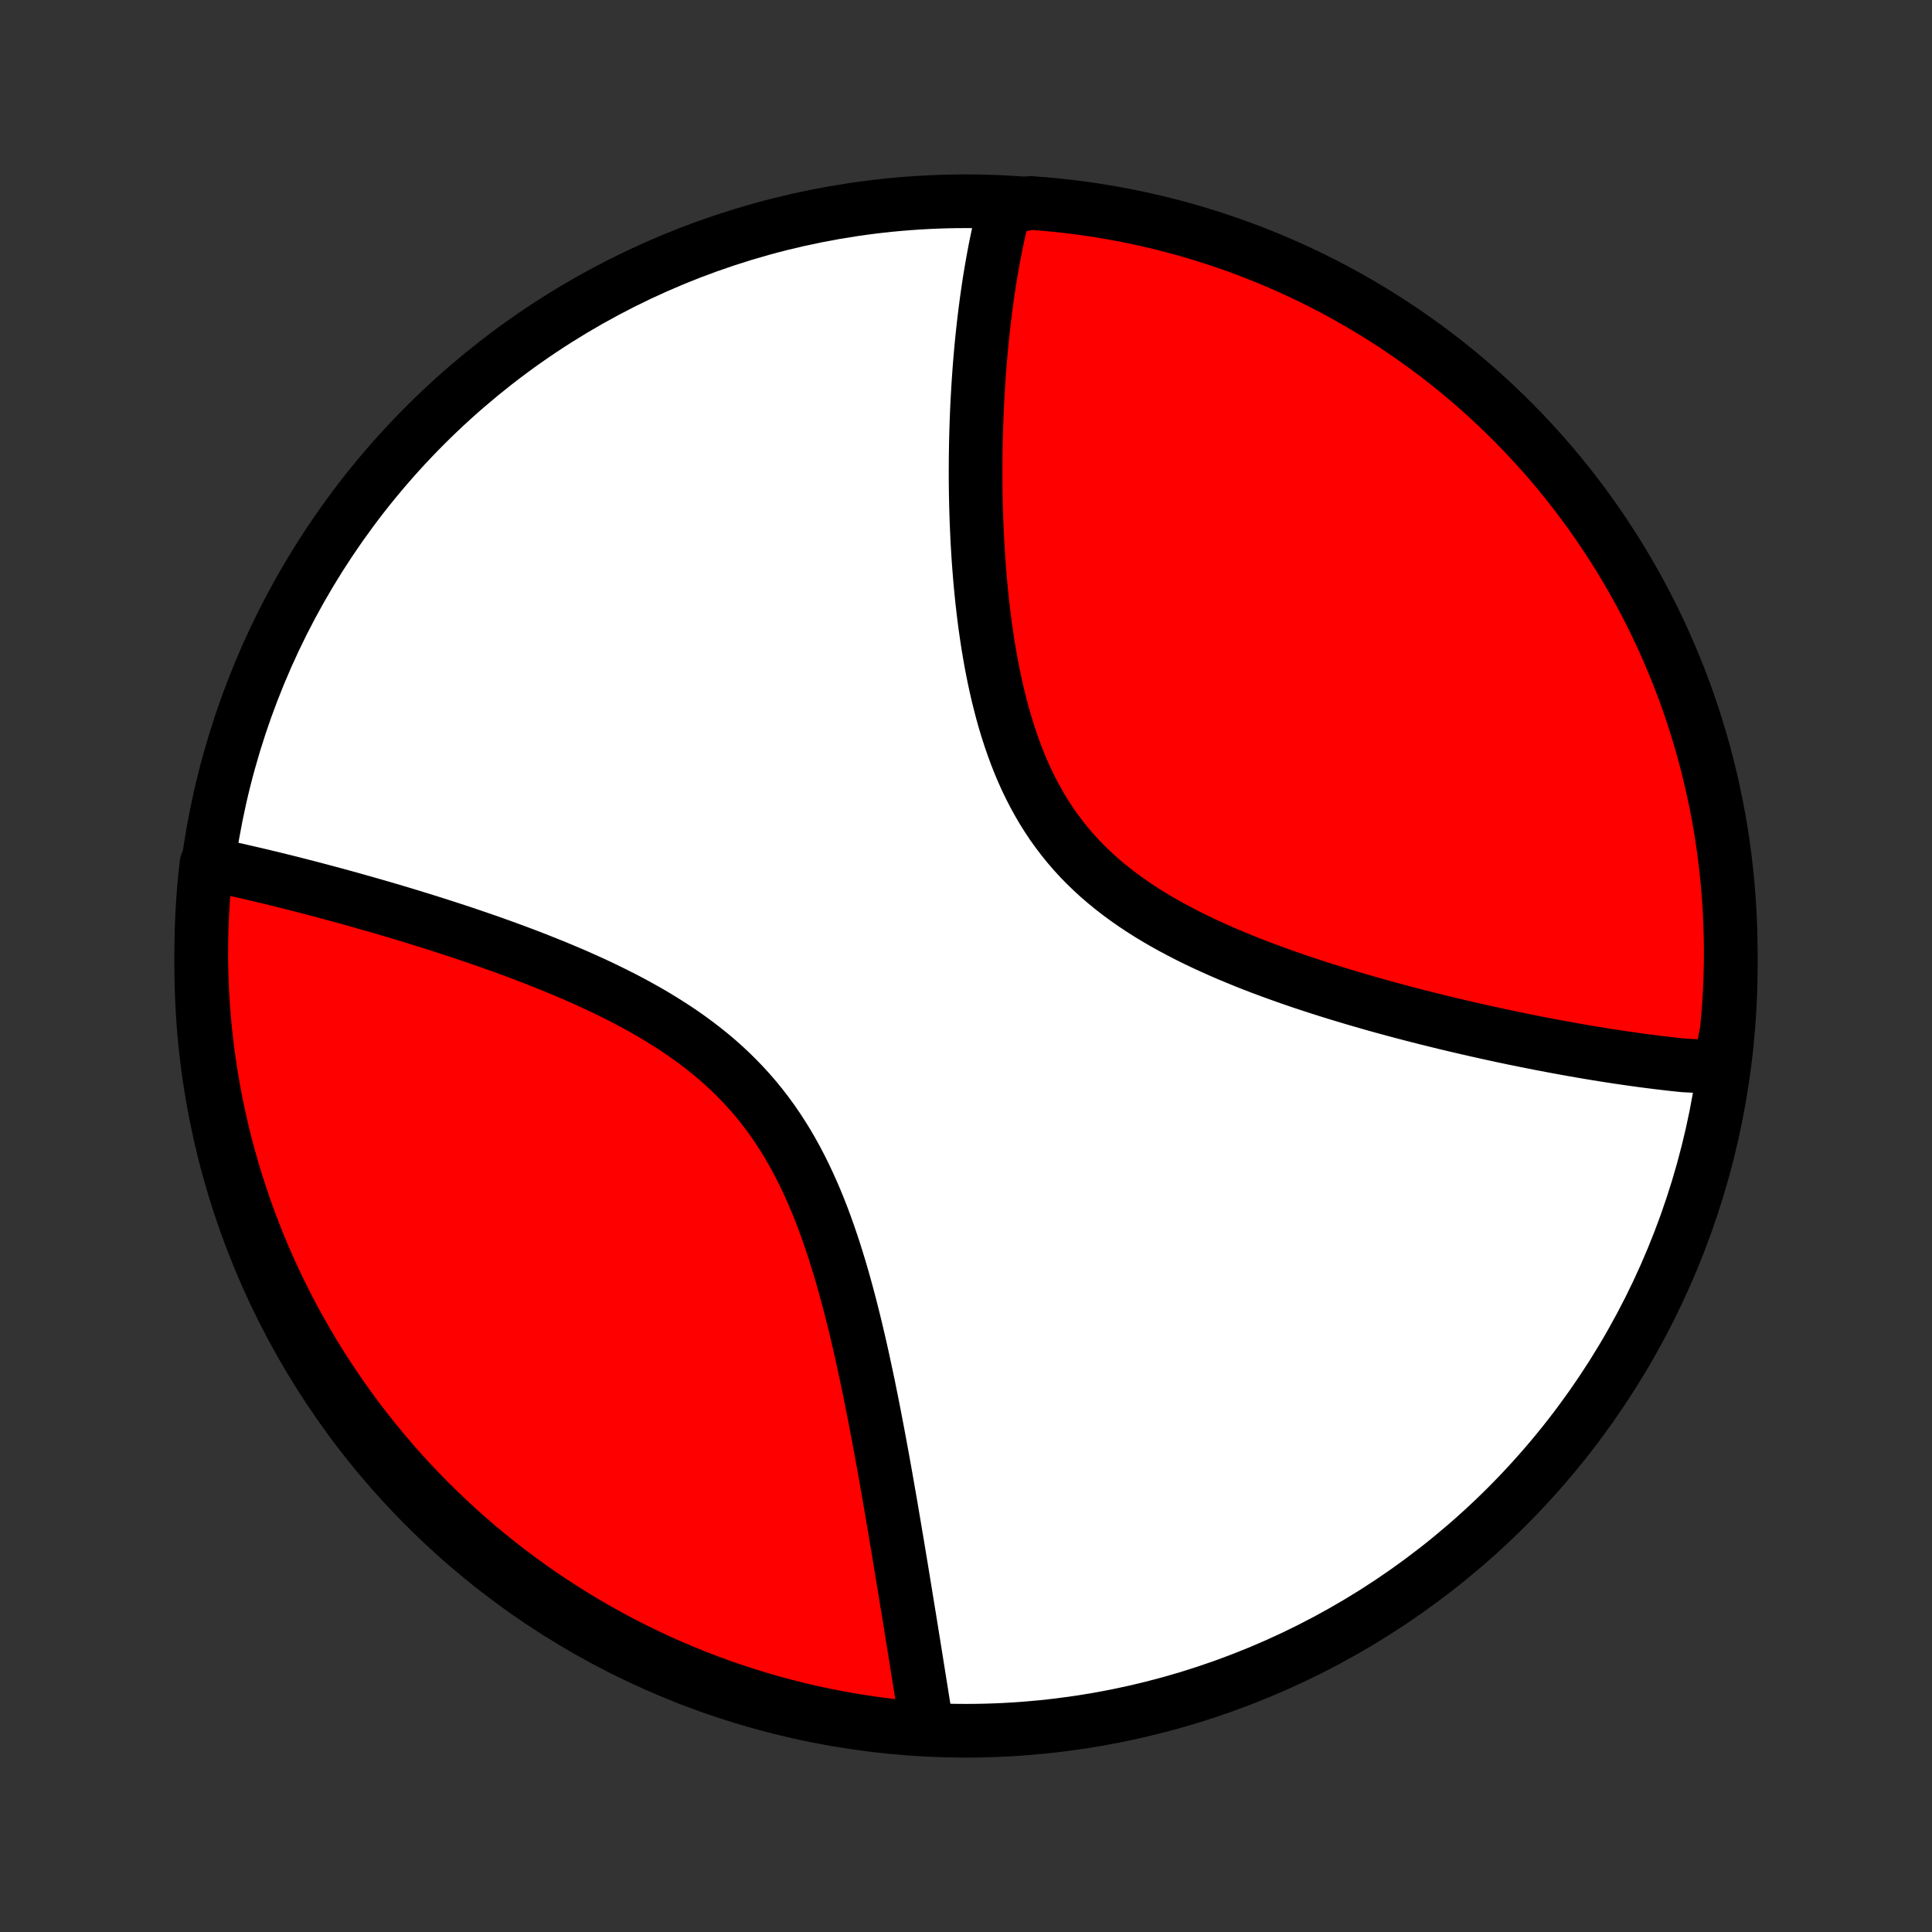 <?xml version="1.0" encoding="utf-8" standalone="no"?>
<!DOCTYPE svg PUBLIC "-//W3C//DTD SVG 1.1//EN"
  "http://www.w3.org/Graphics/SVG/1.1/DTD/svg11.dtd">
<!-- Created with matplotlib (http://matplotlib.org/) -->
<svg height="72pt" version="1.1" viewBox="0 0 72 72" width="72pt" xmlns="http://www.w3.org/2000/svg" xmlns:xlink="http://www.w3.org/1999/xlink">
 <rect x="0" y="0" width="72" height="72" fill="#333333" stroke="none"/>
 <defs>
  <style type="text/css">
*{stroke-linecap:butt;stroke-linejoin:round;}
  </style>
 </defs>
 <g id="figure_1">
  <g id="patch_1">
   <path d="
M0 72
L72 72
L72 0
L0 0
z
" style="fill:none;"/>
  </g>
  <g id="axes_1">
   <g id="PatchCollection_1">
    <defs>
     <path d="
M36 -7.5
C43.558 -7.5 50.808 -10.503 56.153 -15.848
C61.497 -21.192 64.5 -28.442 64.5 -36
C64.5 -43.558 61.497 -50.808 56.153 -56.153
C50.808 -61.497 43.558 -64.5 36 -64.5
C28.442 -64.5 21.192 -61.497 15.848 -56.153
C10.503 -50.808 7.5 -43.558 7.5 -36
C7.5 -28.442 10.503 -21.192 15.848 -15.848
C21.192 -10.503 28.442 -7.5 36 -7.5
z
" id="C0_0_a811fe30f3"/>
     <path d="
M64.078 -32.199
L63.892 -32.212
L63.706 -32.227
L63.519 -32.242
L63.331 -32.259
L63.142 -32.276
L62.761 -32.295
L62.569 -32.315
L62.377 -32.335
L62.183 -32.357
L61.987 -32.38
L61.791 -32.403
L61.594 -32.428
L61.395 -32.453
L61.196 -32.479
L60.995 -32.507
L60.792 -32.535
L60.589 -32.564
L60.383 -32.594
L60.177 -32.625
L59.969 -32.657
L59.759 -32.69
L59.548 -32.724
L59.336 -32.759
L59.121 -32.795
L58.905 -32.832
L58.688 -32.87
L58.468 -32.909
L58.247 -32.949
L58.024 -32.99
L57.799 -33.032
L57.572 -33.075
L57.344 -33.119
L57.113 -33.165
L56.88 -33.211
L56.645 -33.259
L56.408 -33.307
L56.169 -33.357
L55.928 -33.408
L55.685 -33.461
L55.439 -33.515
L55.191 -33.57
L54.941 -33.626
L54.688 -33.684
L54.434 -33.743
L54.176 -33.803
L53.917 -33.865
L53.655 -33.929
L53.391 -33.994
L53.124 -34.06
L52.855 -34.129
L52.583 -34.199
L52.309 -34.27
L52.033 -34.344
L51.754 -34.419
L51.473 -34.496
L51.19 -34.575
L50.905 -34.657
L50.617 -34.74
L50.327 -34.825
L50.035 -34.913
L49.742 -35.002
L49.446 -35.095
L49.148 -35.189
L48.849 -35.287
L48.548 -35.386
L48.246 -35.489
L47.943 -35.594
L47.638 -35.703
L47.333 -35.814
L47.027 -35.928
L46.72 -36.046
L46.413 -36.167
L46.106 -36.292
L45.799 -36.42
L45.493 -36.552
L45.188 -36.688
L44.883 -36.828
L44.581 -36.972
L44.28 -37.121
L43.981 -37.275
L43.684 -37.433
L43.391 -37.596
L43.101 -37.764
L42.815 -37.937
L42.533 -38.116
L42.255 -38.301
L41.983 -38.491
L41.715 -38.687
L41.454 -38.889
L41.198 -39.098
L40.949 -39.312
L40.707 -39.533
L40.471 -39.761
L40.243 -39.994
L40.023 -40.234
L39.81 -40.481
L39.605 -40.734
L39.408 -40.993
L39.218 -41.257
L39.037 -41.528
L38.864 -41.804
L38.699 -42.086
L38.541 -42.373
L38.391 -42.664
L38.248 -42.96
L38.113 -43.261
L37.985 -43.565
L37.864 -43.872
L37.75 -44.183
L37.642 -44.496
L37.54 -44.812
L37.444 -45.129
L37.354 -45.449
L37.27 -45.77
L37.19 -46.092
L37.116 -46.414
L37.046 -46.737
L36.981 -47.06
L36.92 -47.383
L36.864 -47.706
L36.811 -48.027
L36.763 -48.348
L36.717 -48.668
L36.675 -48.987
L36.637 -49.304
L36.601 -49.619
L36.569 -49.933
L36.539 -50.244
L36.512 -50.554
L36.488 -50.861
L36.465 -51.167
L36.446 -51.469
L36.428 -51.77
L36.413 -52.068
L36.4 -52.363
L36.388 -52.656
L36.379 -52.946
L36.371 -53.233
L36.365 -53.517
L36.361 -53.799
L36.358 -54.078
L36.357 -54.355
L36.358 -54.628
L36.359 -54.899
L36.363 -55.167
L36.367 -55.432
L36.373 -55.695
L36.38 -55.955
L36.388 -56.212
L36.398 -56.466
L36.408 -56.718
L36.42 -56.967
L36.433 -57.214
L36.447 -57.458
L36.462 -57.7
L36.478 -57.939
L36.495 -58.175
L36.513 -58.41
L36.532 -58.642
L36.552 -58.871
L36.573 -59.099
L36.595 -59.324
L36.618 -59.547
L36.642 -59.767
L36.667 -59.986
L36.693 -60.202
L36.719 -60.417
L36.747 -60.629
L36.775 -60.84
L36.805 -61.048
L36.835 -61.255
L36.866 -61.46
L36.898 -61.663
L36.932 -61.865
L36.966 -62.064
L37.001 -62.262
L37.037 -62.459
L37.074 -62.653
L37.112 -62.847
L37.152 -63.038
L37.192 -63.228
L37.233 -63.417
L37.276 -63.604
L37.319 -63.79
L37.364 -63.974
L37.41 -64.157
L37.913 -64.339
L38.409 -64.436
L38.904 -64.398
L39.398 -64.352
L39.892 -64.297
L40.384 -64.233
L40.875 -64.161
L41.364 -64.08
L41.852 -63.991
L42.338 -63.893
L42.822 -63.786
L43.303 -63.672
L43.783 -63.548
L44.261 -63.417
L44.735 -63.277
L45.207 -63.128
L45.677 -62.972
L46.143 -62.807
L46.606 -62.634
L47.066 -62.453
L47.523 -62.264
L47.976 -62.067
L48.426 -61.861
L48.871 -61.649
L49.313 -61.428
L49.751 -61.199
L50.185 -60.963
L50.614 -60.719
L51.039 -60.468
L51.459 -60.209
L51.874 -59.943
L52.285 -59.67
L52.691 -59.389
L53.092 -59.101
L53.487 -58.806
L53.877 -58.505
L54.262 -58.196
L54.641 -57.881
L55.014 -57.559
L55.382 -57.23
L55.743 -56.895
L56.099 -56.553
L56.449 -56.206
L56.792 -55.852
L57.129 -55.492
L57.46 -55.126
L57.784 -54.755
L58.101 -54.377
L58.412 -53.994
L58.716 -53.606
L59.013 -53.212
L59.303 -52.813
L59.585 -52.409
L59.861 -51.999
L60.129 -51.585
L60.39 -51.167
L60.644 -50.743
L60.89 -50.315
L61.129 -49.883
L61.359 -49.447
L61.583 -49.006
L61.798 -48.561
L62.005 -48.113
L62.205 -47.661
L62.396 -47.205
L62.58 -46.746
L62.755 -46.284
L62.923 -45.818
L63.082 -45.35
L63.233 -44.879
L63.375 -44.405
L63.509 -43.928
L63.635 -43.449
L63.752 -42.968
L63.861 -42.484
L63.962 -41.999
L64.054 -41.512
L64.137 -41.023
L64.212 -40.533
L64.278 -40.041
L64.336 -39.548
L64.385 -39.054
L64.425 -38.559
L64.457 -38.063
L64.48 -37.567
L64.494 -37.07
L64.5 -36.573
L64.497 -36.075
L64.485 -35.578
L64.465 -35.081
L64.436 -34.584
L64.398 -34.087
L64.352 -33.591
z
" id="C0_1_cf8266da93"/>
     <path d="
M34.549 -7.593
L34.52 -7.778
L34.49 -7.965
L34.46 -8.152
L34.431 -8.341
L34.4 -8.531
L34.37 -8.723
L34.339 -8.916
L34.308 -9.11
L34.277 -9.306
L34.245 -9.504
L34.213 -9.703
L34.181 -9.903
L34.149 -10.106
L34.116 -10.31
L34.083 -10.515
L34.05 -10.723
L34.016 -10.932
L33.982 -11.143
L33.948 -11.357
L33.913 -11.572
L33.878 -11.789
L33.842 -12.008
L33.806 -12.229
L33.77 -12.452
L33.733 -12.678
L33.696 -12.905
L33.658 -13.135
L33.62 -13.367
L33.582 -13.602
L33.542 -13.838
L33.503 -14.078
L33.463 -14.319
L33.422 -14.564
L33.38 -14.81
L33.338 -15.06
L33.296 -15.311
L33.252 -15.566
L33.209 -15.823
L33.164 -16.083
L33.118 -16.345
L33.072 -16.61
L33.025 -16.878
L32.977 -17.149
L32.928 -17.422
L32.878 -17.698
L32.827 -17.977
L32.775 -18.259
L32.722 -18.543
L32.667 -18.831
L32.612 -19.12
L32.555 -19.413
L32.497 -19.708
L32.437 -20.006
L32.376 -20.306
L32.313 -20.608
L32.248 -20.913
L32.182 -21.22
L32.114 -21.53
L32.044 -21.841
L31.971 -22.155
L31.897 -22.47
L31.82 -22.787
L31.74 -23.105
L31.658 -23.425
L31.573 -23.746
L31.485 -24.067
L31.394 -24.39
L31.3 -24.713
L31.201 -25.036
L31.1 -25.359
L30.994 -25.681
L30.884 -26.003
L30.77 -26.324
L30.651 -26.644
L30.527 -26.962
L30.398 -27.278
L30.263 -27.591
L30.123 -27.902
L29.978 -28.21
L29.826 -28.515
L29.668 -28.816
L29.504 -29.112
L29.333 -29.405
L29.155 -29.692
L28.971 -29.975
L28.78 -30.252
L28.582 -30.524
L28.377 -30.79
L28.165 -31.05
L27.946 -31.305
L27.72 -31.553
L27.488 -31.794
L27.25 -32.03
L27.005 -32.26
L26.755 -32.483
L26.499 -32.7
L26.237 -32.91
L25.971 -33.115
L25.7 -33.314
L25.425 -33.508
L25.146 -33.695
L24.863 -33.877
L24.578 -34.054
L24.29 -34.226
L23.999 -34.393
L23.707 -34.555
L23.412 -34.713
L23.117 -34.866
L22.82 -35.014
L22.523 -35.159
L22.226 -35.3
L21.928 -35.437
L21.631 -35.57
L21.334 -35.7
L21.038 -35.826
L20.743 -35.949
L20.448 -36.069
L20.155 -36.186
L19.864 -36.3
L19.574 -36.412
L19.286 -36.52
L18.999 -36.626
L18.715 -36.73
L18.432 -36.831
L18.152 -36.93
L17.874 -37.026
L17.598 -37.12
L17.325 -37.213
L17.054 -37.303
L16.785 -37.391
L16.519 -37.477
L16.256 -37.562
L15.995 -37.644
L15.736 -37.725
L15.48 -37.804
L15.227 -37.882
L14.976 -37.958
L14.728 -38.032
L14.482 -38.105
L14.239 -38.176
L13.998 -38.246
L13.759 -38.314
L13.524 -38.381
L13.29 -38.447
L13.059 -38.512
L12.83 -38.575
L12.604 -38.637
L12.38 -38.698
L12.158 -38.757
L11.939 -38.816
L11.721 -38.873
L11.506 -38.929
L11.293 -38.984
L11.082 -39.038
L10.873 -39.091
L10.666 -39.143
L10.461 -39.194
L10.258 -39.244
L10.057 -39.293
L9.857 -39.341
L9.66 -39.388
L9.464 -39.434
L9.27 -39.479
L9.078 -39.523
L8.887 -39.567
L8.698 -39.609
L8.51 -39.651
L8.324 -39.691
L8.139 -39.731
L7.956 -39.77
L7.694 -39.808
L7.64 -39.317
L7.595 -38.823
L7.559 -38.327
L7.531 -37.831
L7.512 -37.335
L7.502 -36.837
L7.5 -36.34
L7.508 -35.843
L7.523 -35.346
L7.548 -34.848
L7.581 -34.352
L7.623 -33.855
L7.673 -33.359
L7.732 -32.865
L7.8 -32.371
L7.876 -31.878
L7.961 -31.386
L8.054 -30.896
L8.156 -30.408
L8.266 -29.921
L8.385 -29.436
L8.512 -28.953
L8.648 -28.472
L8.792 -27.993
L8.944 -27.517
L9.104 -27.044
L9.273 -26.573
L9.45 -26.105
L9.635 -25.64
L9.827 -25.178
L10.028 -24.72
L10.237 -24.265
L10.454 -23.813
L10.678 -23.365
L10.91 -22.921
L11.15 -22.482
L11.397 -22.046
L11.652 -21.614
L11.914 -21.187
L12.184 -20.764
L12.461 -20.346
L12.745 -19.933
L13.036 -19.525
L13.334 -19.121
L13.639 -18.723
L13.951 -18.33
L14.269 -17.942
L14.594 -17.56
L14.926 -17.184
L15.264 -16.813
L15.608 -16.448
L15.959 -16.09
L16.316 -15.737
L16.678 -15.39
L17.047 -15.05
L17.421 -14.716
L17.801 -14.388
L18.187 -14.067
L18.578 -13.753
L18.974 -13.445
L19.375 -13.145
L19.782 -12.851
L20.194 -12.564
L20.61 -12.285
L21.031 -12.013
L21.456 -11.748
L21.886 -11.49
L22.321 -11.24
L22.759 -10.998
L23.201 -10.763
L23.648 -10.535
L24.098 -10.316
L24.552 -10.104
L25.009 -9.9
L25.47 -9.705
L25.933 -9.517
L26.4 -9.337
L26.87 -9.165
L27.343 -9.002
L27.818 -8.847
L28.296 -8.7
L28.776 -8.561
L29.258 -8.431
L29.742 -8.309
L30.228 -8.196
L30.716 -8.091
L31.206 -7.994
L31.697 -7.906
L32.189 -7.827
L32.683 -7.756
L33.177 -7.694
L33.673 -7.64
z
" id="C0_2_1880b5f4b3"/>
    </defs>
    <g clip-path="url(#p1bffca34e9)">
     <use style="fill:#ffffff;stroke:#000000;stroke-width:2.0;" x="0.0" xlink:href="#C0_0_a811fe30f3" y="72.0"/>
    </g>
    <g clip-path="url(#p1bffca34e9)">
     <use style="fill:#ff0000;stroke:#000000;stroke-width:2.0;" x="0.0" xlink:href="#C0_1_cf8266da93" y="72.0"/>
    </g>
    <g clip-path="url(#p1bffca34e9)">
     <use style="fill:#ff0000;stroke:#000000;stroke-width:2.0;" x="0.0" xlink:href="#C0_2_1880b5f4b3" y="72.0"/>
    </g>
   </g>
  </g>
 </g>
 <defs>
  <clipPath id="p1bffca34e9">
   <rect height="72.0" width="72.0" x="0.0" y="0.0"/>
  </clipPath>
 </defs>
</svg>
